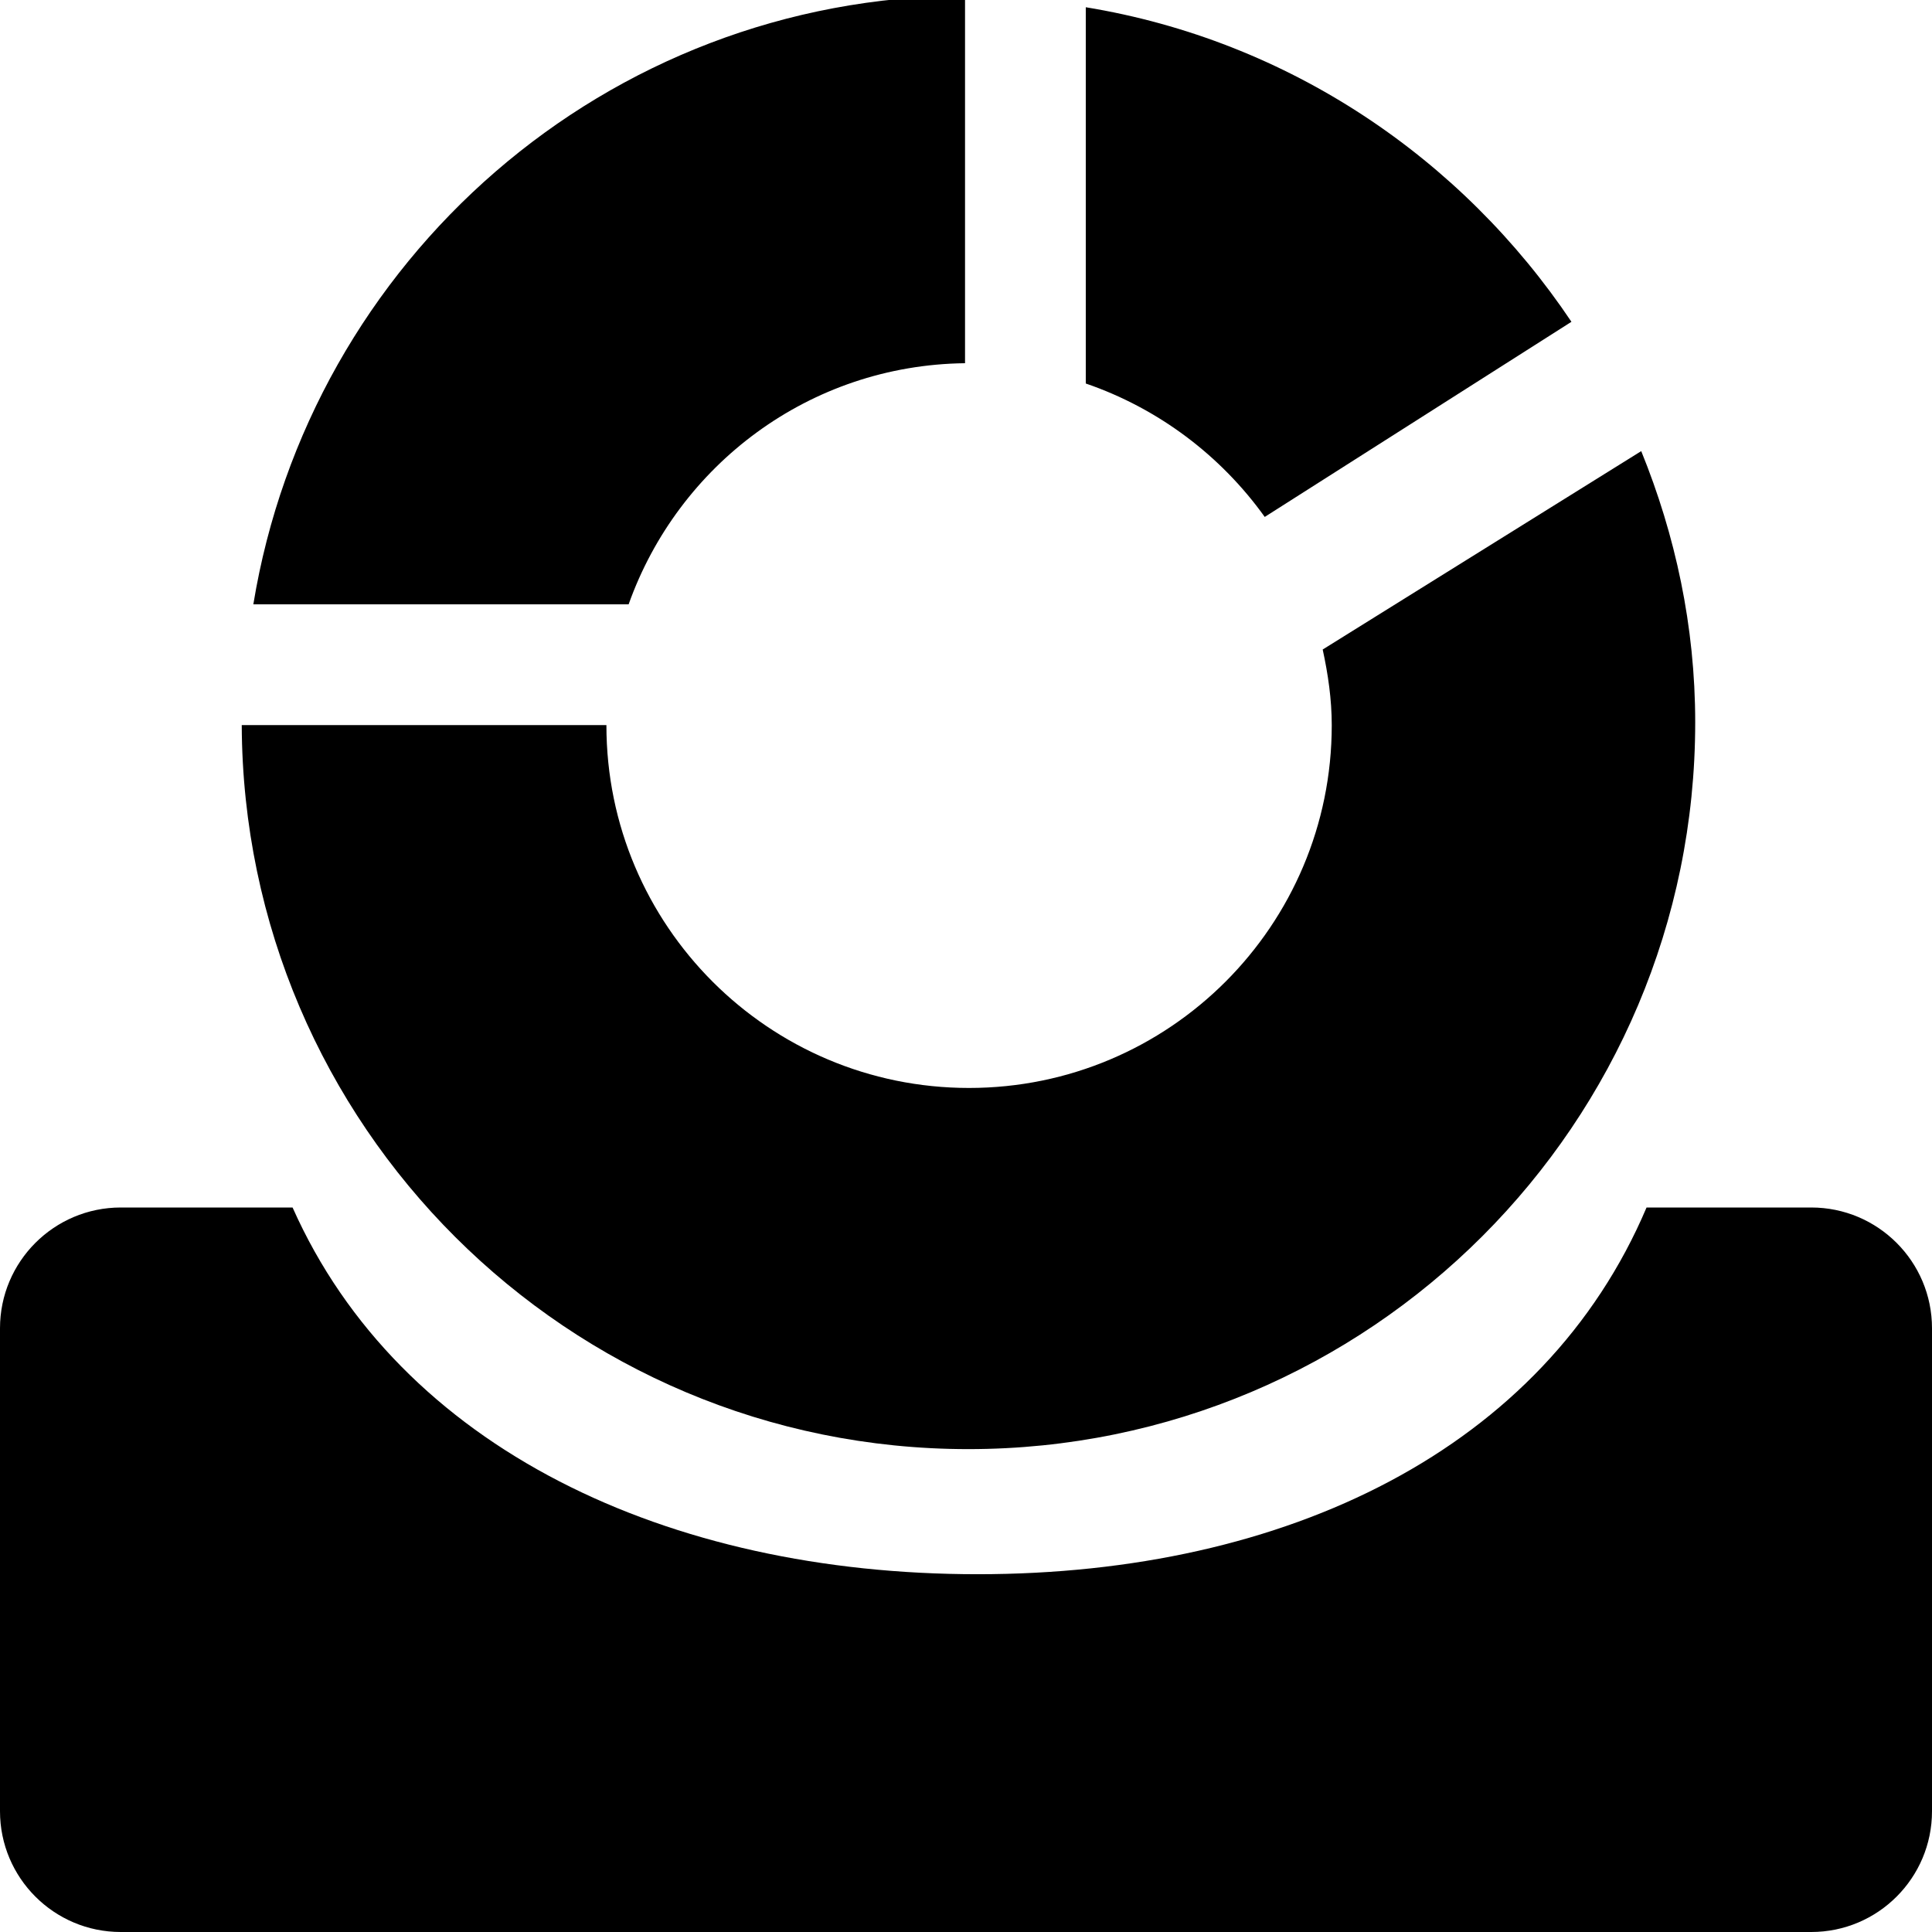 <svg xmlns="http://www.w3.org/2000/svg" xmlns:xlink="http://www.w3.org/1999/xlink" preserveAspectRatio="xMidYMid" width="16" height="16" viewBox="0 0 16 16">
  <defs>
    <style>
      .cls-1 {
        fill: #2e3f58;
        fill-rule: evenodd;
      }
    </style>
  </defs>
  <path d="M15.000,16.000 L1.000,16.000 C0.448,16.000 -0.000,15.552 -0.000,15.000 L-0.000,11.000 C-0.000,10.448 0.448,10.000 1.000,10.000 L2.423,10.000 C3.311,11.996 5.531,13.037 8.096,13.037 C10.660,13.037 12.789,11.996 13.636,10.000 L15.000,10.000 C15.552,10.000 16.000,10.448 16.000,11.000 L16.000,15.000 C16.000,15.552 15.552,16.000 15.000,16.000 ZM10.474,4.281 C10.111,3.774 9.595,3.383 8.992,3.176 L8.992,0.060 C10.672,0.335 12.106,1.310 13.014,2.665 L10.474,4.281 ZM11.029,6.006 C11.029,5.790 10.998,5.582 10.954,5.379 L13.592,3.736 C13.874,4.430 14.039,5.185 14.039,5.982 C14.039,9.306 11.344,12.001 8.019,12.001 C4.702,12.001 2.015,9.319 2.002,6.005 L5.022,6.005 C5.022,6.006 5.022,6.006 5.022,6.006 C5.022,7.665 6.367,9.010 8.025,9.010 C9.684,9.010 11.029,7.665 11.029,6.006 ZM5.206,5.005 L2.098,5.005 C2.565,2.157 5.014,-0.022 7.992,-0.036 L7.992,3.008 C6.702,3.023 5.616,3.852 5.206,5.005 Z" />
</svg>
